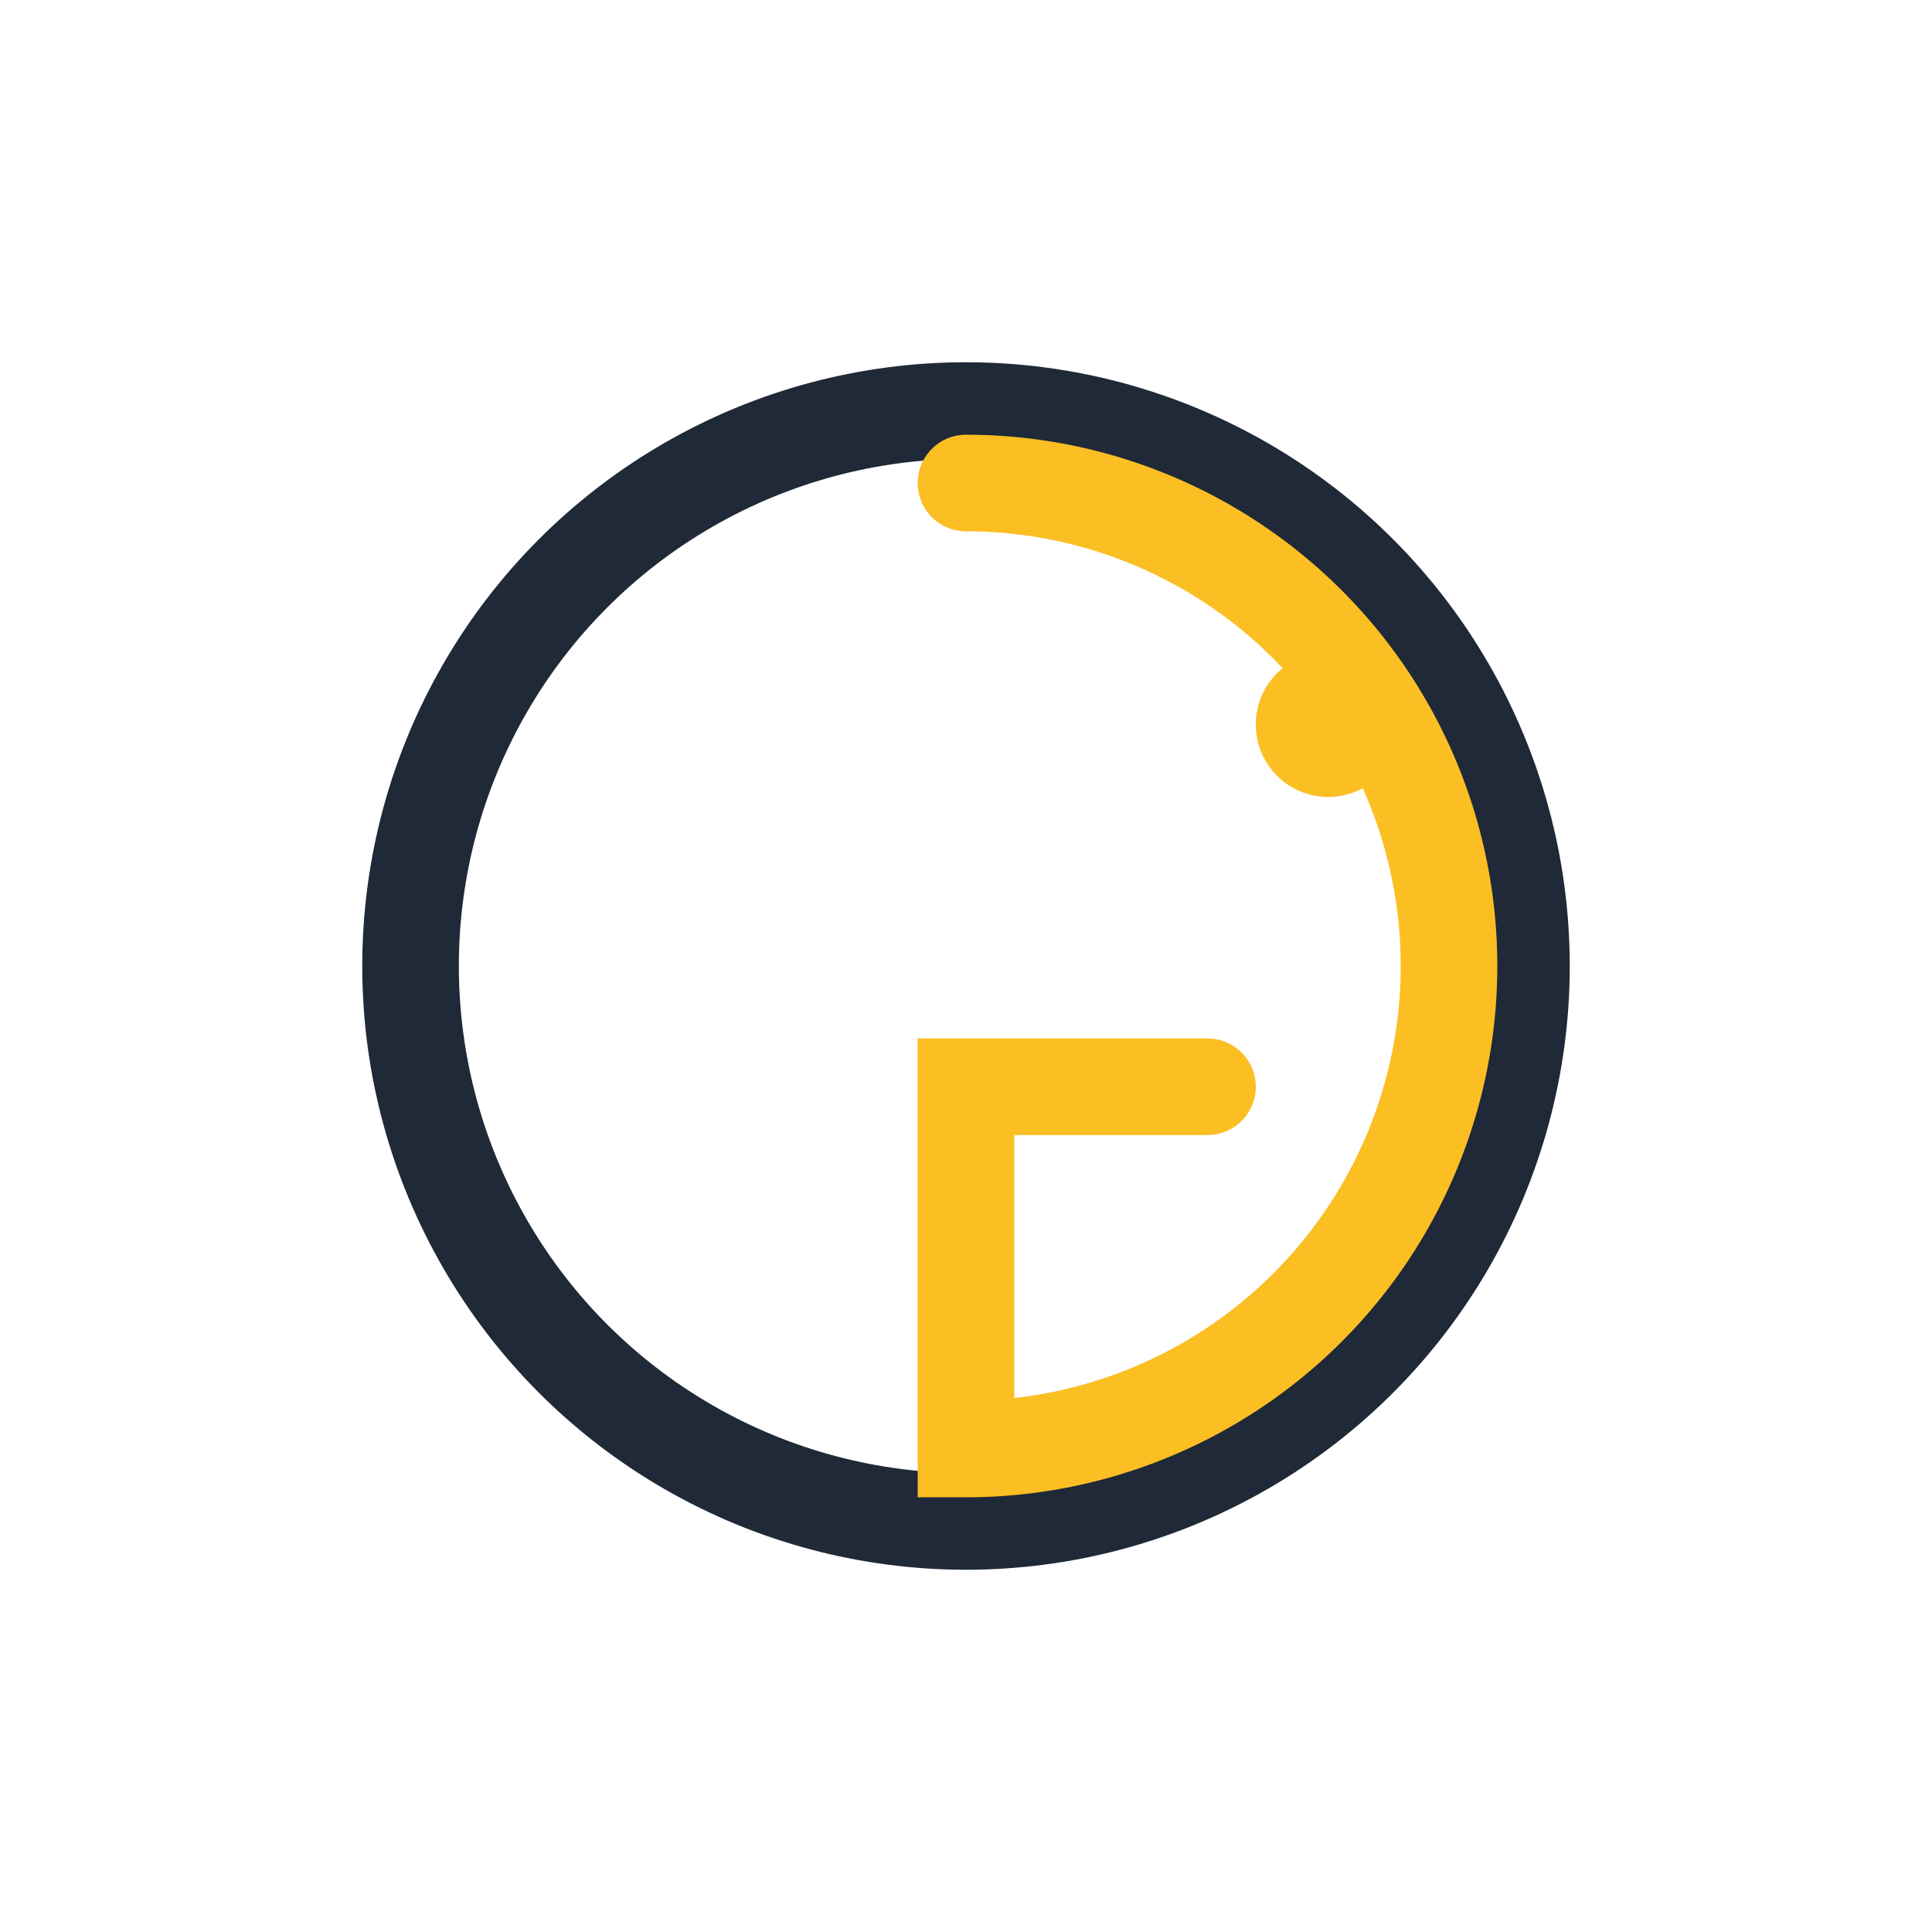 <svg viewBox="0 0 80 80" xmlns="http://www.w3.org/2000/svg">
  <!-- Modern geometric "G" icon -->
  <g transform="translate(15, 15)">
    <!-- Outer circle -->
    <circle cx="25" cy="25" r="23" fill="none" stroke="#1F2937" stroke-width="4"/>
    <!-- Inner geometric G shape -->
    <path d="M 25 5 
             A 20 20 0 1 1 25 45
             L 25 30
             L 35 30" 
          fill="none" 
          stroke="#FBBF24" 
          stroke-width="4" 
          stroke-linecap="round"/>
    <!-- Small dot for "gig" concept -->
    <circle cx="40" cy="15" r="3" fill="#FBBF24"/>
  </g>
</svg>